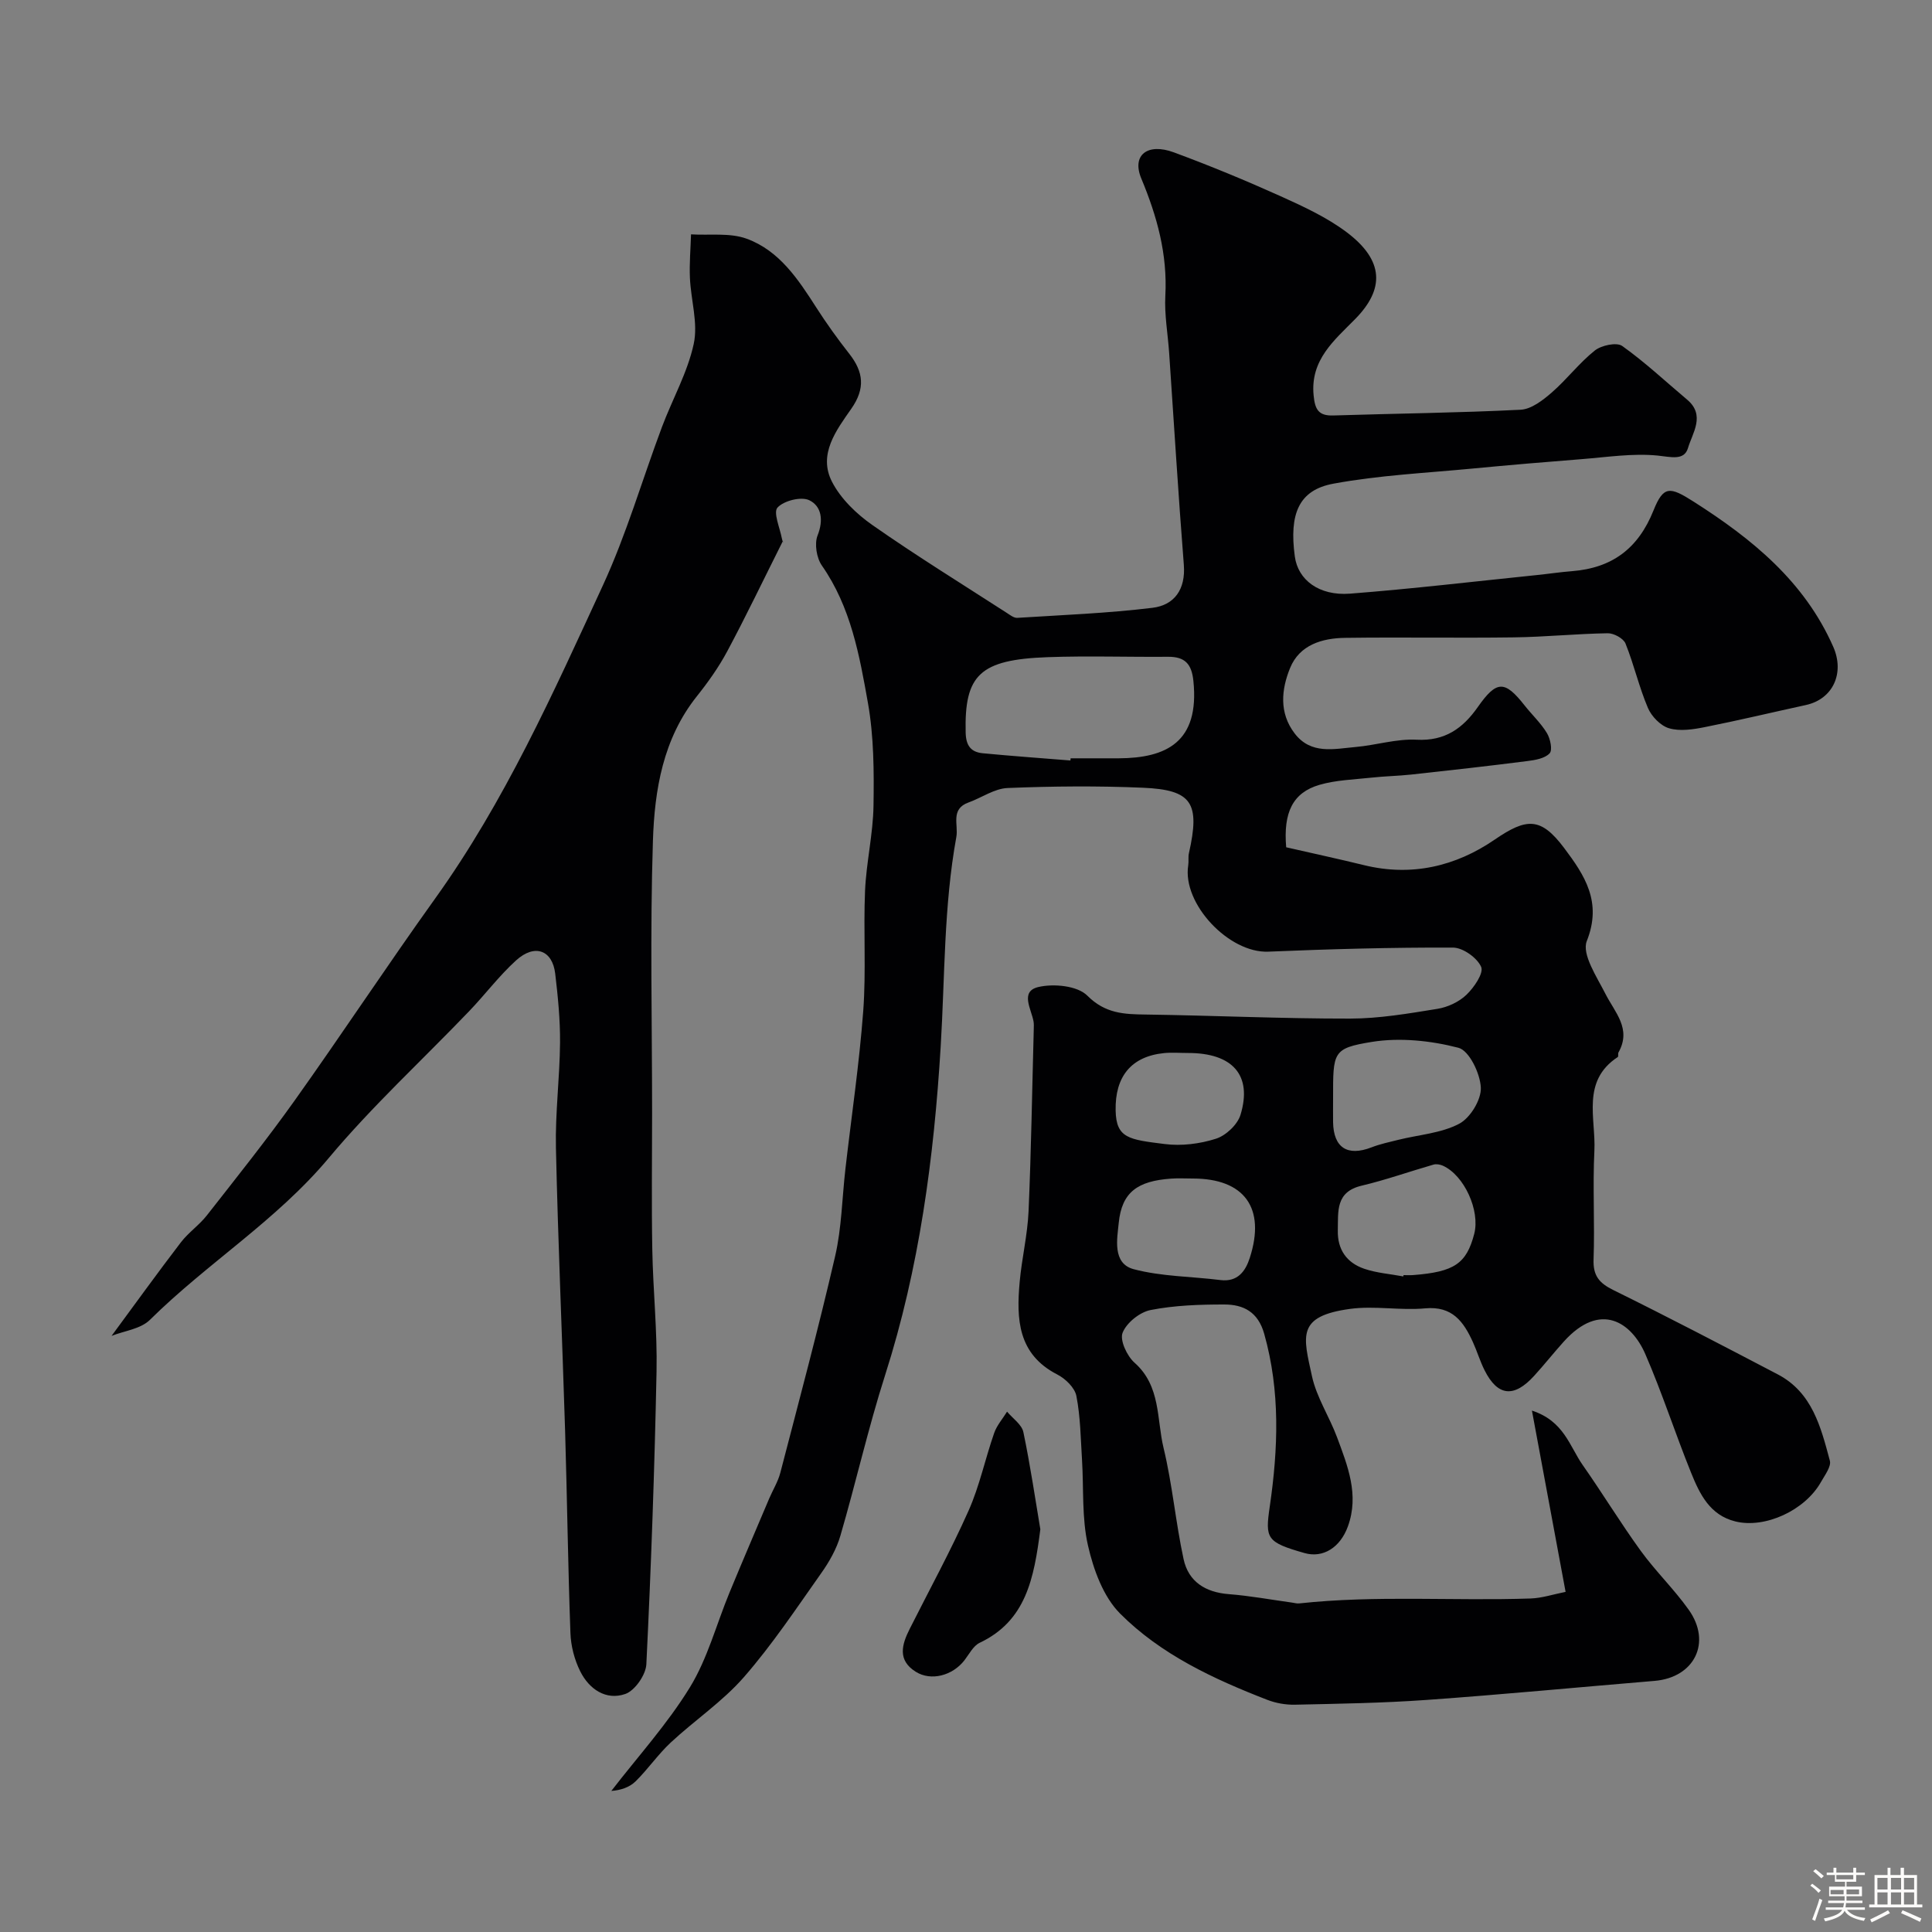<svg enable-background="new 0 0 400 400" viewBox="0 0 400 400" xmlns="http://www.w3.org/2000/svg"><rect x="0" y="0" width="400" height="400" fill="#808080" stroke="none"/><path d="m374.8 390.4.4-.4c.7.5 1.3 1 1.8 1.4l-.5.5c-.5-.6-1.1-1.1-1.7-1.5zm1 7.3-.6-.3c.5-1.4 1.1-2.8 1.5-4.3.2.1.4.2.6.3-.5 1.3-1 2.8-1.5 4.3zm-.4-10.3.5-.4c.4.3 1 .8 1.7 1.4l-.5.5c-.5-.5-1.1-1-1.7-1.5zm2.5.3h1.7v-1h.6v1h3.5v-1h.6v1h1.8v.5h-1.8v1.4h-2v1h3.2v2h-3.2v.9h3.3v.5h-3.4c0 .3-.1.6-.1.9h4v.5h-3.7c.7.9 1.9 1.5 3.8 1.7-.1.2-.2.4-.3.6-2.1-.4-3.5-1.1-4-2.1-.4 1-1.8 1.7-4 2.2-.1-.2-.2-.4-.3-.6 2.1-.4 3.4-1 3.8-1.8h-3.4v-.5h3.6c.1-.3.1-.6.2-.9h-3.3v-.5h3.4c0-.3 0-.6 0-.9h-3.2v-2h3.3v-1h-2.1v-1.4h-1.7v-.5zm1.1 3.5v1h2.7c0-.3 0-.4 0-.4 0-.1 0-.2 0-.2 0-.1 0-.2 0-.3h-2.7zm1.2-3v.9h3.5v-.9zm4.7 3h-2.6v.6.4h2.6z" fill="#fcfbfa"/><path d="m393.6 386.7h.6v1.5h2.7v6.1h1.1v.6h-11v-.6h1.1v-6.1h2.7v-1.5h.6v1.5h2.1v-1.5zm-2.7 8.8.4.6c-1.2.6-2.5 1.3-3.8 1.9-.1-.2-.2-.4-.3-.6 1.2-.6 2.5-1.2 3.7-1.9zm-2.2-6.7v2.4h2.1v-2.4zm0 3v2.5h2.1v-2.5zm2.8-3v2.4h2.1v-2.4zm0 3v2.5h2.1v-2.5zm6 6.1c-1.4-.7-2.7-1.3-3.9-1.8l.3-.6c1.5.6 2.7 1.2 3.9 1.7zm-1.2-9.1h-2.1v2.4h2.1zm-2.1 3v2.5h2.1v-2.5z" fill="#fcfbfa"/><g fill="#010103"><path d="m266.29 175.42c5.63 1.29 10.89 2.42 16.11 3.7 9.85 2.41 18.98.25 27.05-5.28 6.6-4.52 9.54-4.73 14.39 1.73 4.25 5.66 7.91 11.17 4.69 19.26-1.08 2.72 2.07 7.41 3.85 10.92 1.97 3.89 5.46 7.25 2.71 12.14-.15.27.03.84-.15.96-7.58 4.97-4.51 12.7-4.84 19.41-.37 7.48.1 15-.17 22.49-.12 3.36 1.15 4.89 4.07 6.33 11.44 5.64 22.76 11.55 34.07 17.47 7.14 3.74 8.92 10.93 10.78 17.86.33 1.22-1.04 3-1.83 4.41-3.31 5.9-11.58 9.69-17.72 8.18-5.3-1.3-7.4-5.68-9.18-10.09-3.29-8.13-5.98-16.51-9.47-24.55-2.83-6.52-9.26-11.06-16.89-2.59-2.09 2.32-4.03 4.78-6.14 7.09-4.18 4.59-7.55 4.22-10.25-1.15-.95-1.88-1.55-3.94-2.43-5.86-1.92-4.21-4.25-7.49-9.87-6.97-5.14.48-10.45-.58-15.54.11-11.15 1.52-9.71 5.62-7.9 13.94.95 4.37 3.59 8.35 5.18 12.61 2.21 5.95 4.63 11.94 2.26 18.48-1.59 4.39-5.15 6.61-8.96 5.53-7.92-2.25-8.19-3-7.22-9.64 1.74-11.95 2.2-23.89-1.15-35.76-1.28-4.56-4.32-6.07-8.28-6.07-5.1 0-10.28.17-15.25 1.15-2.24.44-4.98 2.64-5.79 4.71-.61 1.55.92 4.82 2.48 6.2 5.45 4.83 4.56 11.65 6 17.63 1.83 7.57 2.5 15.41 4.15 23.04 1.01 4.66 4.51 6.86 9.35 7.24 4.39.34 8.74 1.15 13.11 1.75.49.07.99.22 1.47.17 15.94-1.73 31.94-.48 47.91-1.02 2.37-.08 4.72-.87 7.25-1.37-2.31-12.47-4.56-24.57-6.97-37.53 6.64 2.15 7.81 7.42 10.51 11.27 4.1 5.84 7.81 11.96 12 17.74 3.08 4.25 6.91 7.94 9.95 12.22 4.82 6.78 1.18 14.04-7.08 14.73-15.72 1.31-31.42 2.82-47.15 3.94-9.08.65-18.2.79-27.3.99-1.91.04-3.95-.32-5.73-1.01-11.11-4.31-22-9.37-30.46-17.85-3.48-3.49-5.51-9.08-6.65-14.07-1.31-5.71-.87-11.81-1.24-17.74-.28-4.43-.32-8.93-1.17-13.26-.33-1.7-2.27-3.58-3.96-4.44-8.19-4.21-8.47-11.5-7.78-19.14.44-4.89 1.62-9.72 1.84-14.61.55-12.59.74-25.2 1.08-37.8.01-.5.04-1.01-.04-1.5-.44-2.57-2.87-6.24.96-7.16 3.17-.76 8.12-.28 10.16 1.77 3.73 3.74 7.62 3.86 12.14 3.92 14.1.2 28.2.86 42.3.84 6.02-.01 12.07-1.05 18.05-2.02 2.13-.34 4.47-1.43 6.01-2.91 1.57-1.5 3.61-4.48 3.05-5.77-.82-1.88-3.77-3.99-5.82-4-12.75-.05-25.51.31-38.26.84-8.12.34-17.84-9.91-16.57-17.88.13-.82-.04-1.69.14-2.49 2.35-10.42.67-13.14-9.55-13.57-9.32-.4-18.67-.32-27.99.06-2.73.11-5.36 2.01-8.08 2.99-3.81 1.37-2.07 4.61-2.53 7.14-2.61 14.36-2.36 28.89-3.24 43.38-1.39 22.99-4.41 45.85-11.49 67.99-3.51 10.97-6.05 22.25-9.28 33.32-.8 2.75-2.31 5.41-3.98 7.76-5.16 7.3-10.14 14.8-16 21.51-4.42 5.06-10.19 8.92-15.15 13.54-2.64 2.46-4.71 5.52-7.29 8.05-1.24 1.21-3.07 1.83-5 1.96 5.49-7.12 11.61-13.85 16.28-21.47 3.65-5.96 5.47-13.03 8.18-19.58 2.69-6.52 5.48-13 8.23-19.5.76-1.78 1.82-3.48 2.3-5.33 3.88-14.92 7.88-29.82 11.35-44.85 1.35-5.85 1.43-12 2.12-18.01 1.25-10.9 2.87-21.76 3.69-32.69.62-8.28.02-16.65.38-24.96.26-5.88 1.66-11.72 1.75-17.59.11-7.09.08-14.31-1.15-21.25-1.75-9.87-3.54-19.88-9.54-28.47-1.1-1.58-1.57-4.5-.89-6.23 1.26-3.18.82-6.06-1.71-7.29-1.68-.81-5.25.08-6.58 1.51-.93 1 .48 4.2.9 6.4.12.64.44 1.23.19.57-4.07 8.11-7.62 15.54-11.5 22.79-1.76 3.29-3.96 6.39-6.29 9.31-7.01 8.8-8.76 19.37-9.1 29.94-.61 18.81-.17 37.66-.17 56.49 0 9.36-.13 18.73.04 28.09.15 8.44 1.05 16.88.88 25.3-.41 20.21-1.12 40.41-2.11 60.6-.11 2.2-2.38 5.46-4.36 6.15-4 1.39-7.49-1-9.33-4.69-1.2-2.4-1.94-5.26-2.03-7.95-.51-13.93-.68-27.87-1.1-41.8-.6-19.54-1.47-39.07-1.9-58.61-.16-7.26.79-14.53.85-21.8.04-4.76-.44-9.55-1-14.29-.58-4.88-4.24-6.24-8.09-2.75-3.53 3.2-6.43 7.09-9.74 10.54-9.7 10.12-20.08 19.66-29.06 30.39-10.84 12.95-25.18 21.78-37.02 33.5-1.93 1.91-5.37 2.29-7.94 3.32 4.93-6.69 9.55-13.1 14.36-19.38 1.56-2.03 3.79-3.55 5.37-5.57 6.15-7.85 12.38-15.65 18.16-23.76 9.84-13.82 19.18-27.99 29.06-41.78 14.44-20.12 24.48-42.59 34.77-64.89 4.88-10.57 8.14-21.88 12.24-32.82 2.16-5.75 5.29-11.26 6.57-17.18.93-4.3-.59-9.09-.79-13.67-.13-2.99.14-6 .23-9.01 3.86.24 8.02-.37 11.51.9 6.76 2.46 10.67 8.39 14.43 14.26 2.11 3.29 4.4 6.48 6.82 9.56 2.96 3.77 3.36 7.18.42 11.39-3.09 4.43-6.92 9.43-3.99 15.12 1.81 3.52 5.07 6.66 8.38 8.97 9.08 6.35 18.52 12.18 27.83 18.19.66.43 1.45 1.05 2.14 1.01 9.34-.59 18.72-.95 28-2.08 4.54-.56 6.88-3.81 6.49-8.89-1.15-14.62-2.04-29.27-3.04-43.9-.27-3.94-1-7.9-.79-11.81.46-8.59-1.7-16.42-4.98-24.29-2.02-4.86 1.3-7.41 6.73-5.41 7.47 2.76 14.85 5.81 22.11 9.08 4.72 2.13 9.55 4.36 13.66 7.44 7.85 5.9 7.84 11.83 1.81 17.97-4.33 4.41-9.35 8.46-8.63 15.82.28 2.87.96 4.27 4.07 4.17 12.93-.41 25.87-.54 38.79-1.19 2.22-.11 4.61-1.97 6.44-3.56 3.13-2.72 5.69-6.13 8.92-8.7 1.36-1.08 4.52-1.76 5.67-.94 4.73 3.36 8.99 7.37 13.45 11.12 3.84 3.23 1.08 6.91.17 10.01-.79 2.68-3.59 1.83-6.28 1.56-5.17-.51-10.49.33-15.73.74-7.54.59-15.08 1.23-22.61 1.95-9.62.92-19.33 1.38-28.8 3.13-7.16 1.32-9.18 6.24-7.98 15.08.65 4.82 4.98 8.18 11.42 7.69 12.91-1 25.79-2.53 38.68-3.85 2.44-.25 4.87-.62 7.32-.81 8.26-.66 13.67-4.66 16.84-12.57 2.08-5.17 3.38-4.96 8.34-1.8 12.05 7.68 22.89 16.46 28.87 30.02 2.39 5.41 0 10.83-5.67 12.07-6.99 1.52-13.95 3.19-20.96 4.58-2.41.48-5.11.89-7.36.23-1.75-.51-3.63-2.45-4.38-4.22-1.84-4.32-2.88-8.97-4.64-13.33-.43-1.06-2.41-2.14-3.67-2.12-6.46.1-12.91.76-19.36.85-11.66.16-23.33-.06-35 .1-4.77.06-9.45 1.44-11.41 6.24-1.8 4.42-2.32 9.26.93 13.53 3.39 4.45 8.16 3.22 12.62 2.83 4.23-.37 8.47-1.73 12.64-1.51 5.88.32 9.59-2.37 12.67-6.76 3.89-5.54 5.56-5.59 9.68-.35 1.52 1.93 3.37 3.65 4.63 5.73.71 1.17 1.2 3.52.56 4.2-.99 1.06-2.99 1.4-4.61 1.6-7.99 1.02-15.99 1.92-24 2.79-2.78.3-5.58.34-8.36.65-3.57.39-7.26.49-10.67 1.48-5.56 1.62-7.51 5.74-6.9 12.93zm-44.67-17.97c.01-.15.02-.3.04-.45 3.32 0 6.65.02 9.97 0 9.82-.05 16.75-3.33 15.45-16.01-.36-3.55-1.76-5.03-5.24-5.01-8.31.07-16.62-.22-24.92.08-14.09.5-17.27 3.68-16.99 15.6.06 2.72 1.09 4.05 3.52 4.29 6.04.58 12.11 1.01 18.17 1.5zm54.38 69.89c0 1.66-.02 3.33 0 4.99.09 5.3 2.98 7.14 7.95 5.22 1.8-.7 3.71-1.1 5.59-1.57 4.23-1.05 8.84-1.35 12.57-3.32 2.29-1.2 4.6-4.99 4.48-7.49-.14-2.94-2.41-7.66-4.64-8.24-5.72-1.48-12.1-2.15-17.9-1.22-8.16 1.33-8.05 2.09-8.05 11.63zm14.54 36.93c.02-.09.04-.18.05-.27.67 0 1.34.04 2-.01 8.5-.66 11.02-2.36 12.63-8.52 1.26-4.83-2.08-12.16-6.5-14.13-.57-.25-1.35-.39-1.93-.22-4.97 1.43-9.85 3.17-14.87 4.36-5.44 1.28-4.85 5.33-4.94 9.27-.09 3.99 1.86 6.68 5.43 7.92 2.58.89 5.41 1.09 8.13 1.6zm-43.59-20.27c-1.5 0-3-.09-4.48.02-6.91.49-10.22 2.77-10.85 9.19-.31 3.18-1.38 8.37 3.09 9.56 5.78 1.53 11.96 1.5 17.95 2.25 3.61.46 5.22-1.88 6.09-4.58 3.35-10.34-1.11-16.44-11.8-16.44zm-.97-25.99c-1.66 0-3.33-.14-4.97.02-6.8.69-10.17 4.85-10.03 11.87.11 5.79 2.77 6.03 10.15 6.96 3.47.44 7.28-.03 10.62-1.1 2.07-.66 4.48-2.93 5.09-4.97 2.48-8.19-1.65-12.79-10.86-12.78z"/><path d="m215.39 316.62c-1.31 10.28-3 18.97-12.57 23.51-1.32.63-2.16 2.34-3.14 3.61-2.47 3.19-6.91 4.36-10.07 2.39-3.86-2.41-2.9-5.65-1.25-8.92 4.1-8.14 8.48-16.15 12.18-24.46 2.28-5.12 3.43-10.73 5.29-16.05.55-1.59 1.76-2.96 2.67-4.43 1.17 1.4 3.05 2.66 3.38 4.24 1.46 6.99 2.49 14.08 3.51 20.11z"/></g></svg>